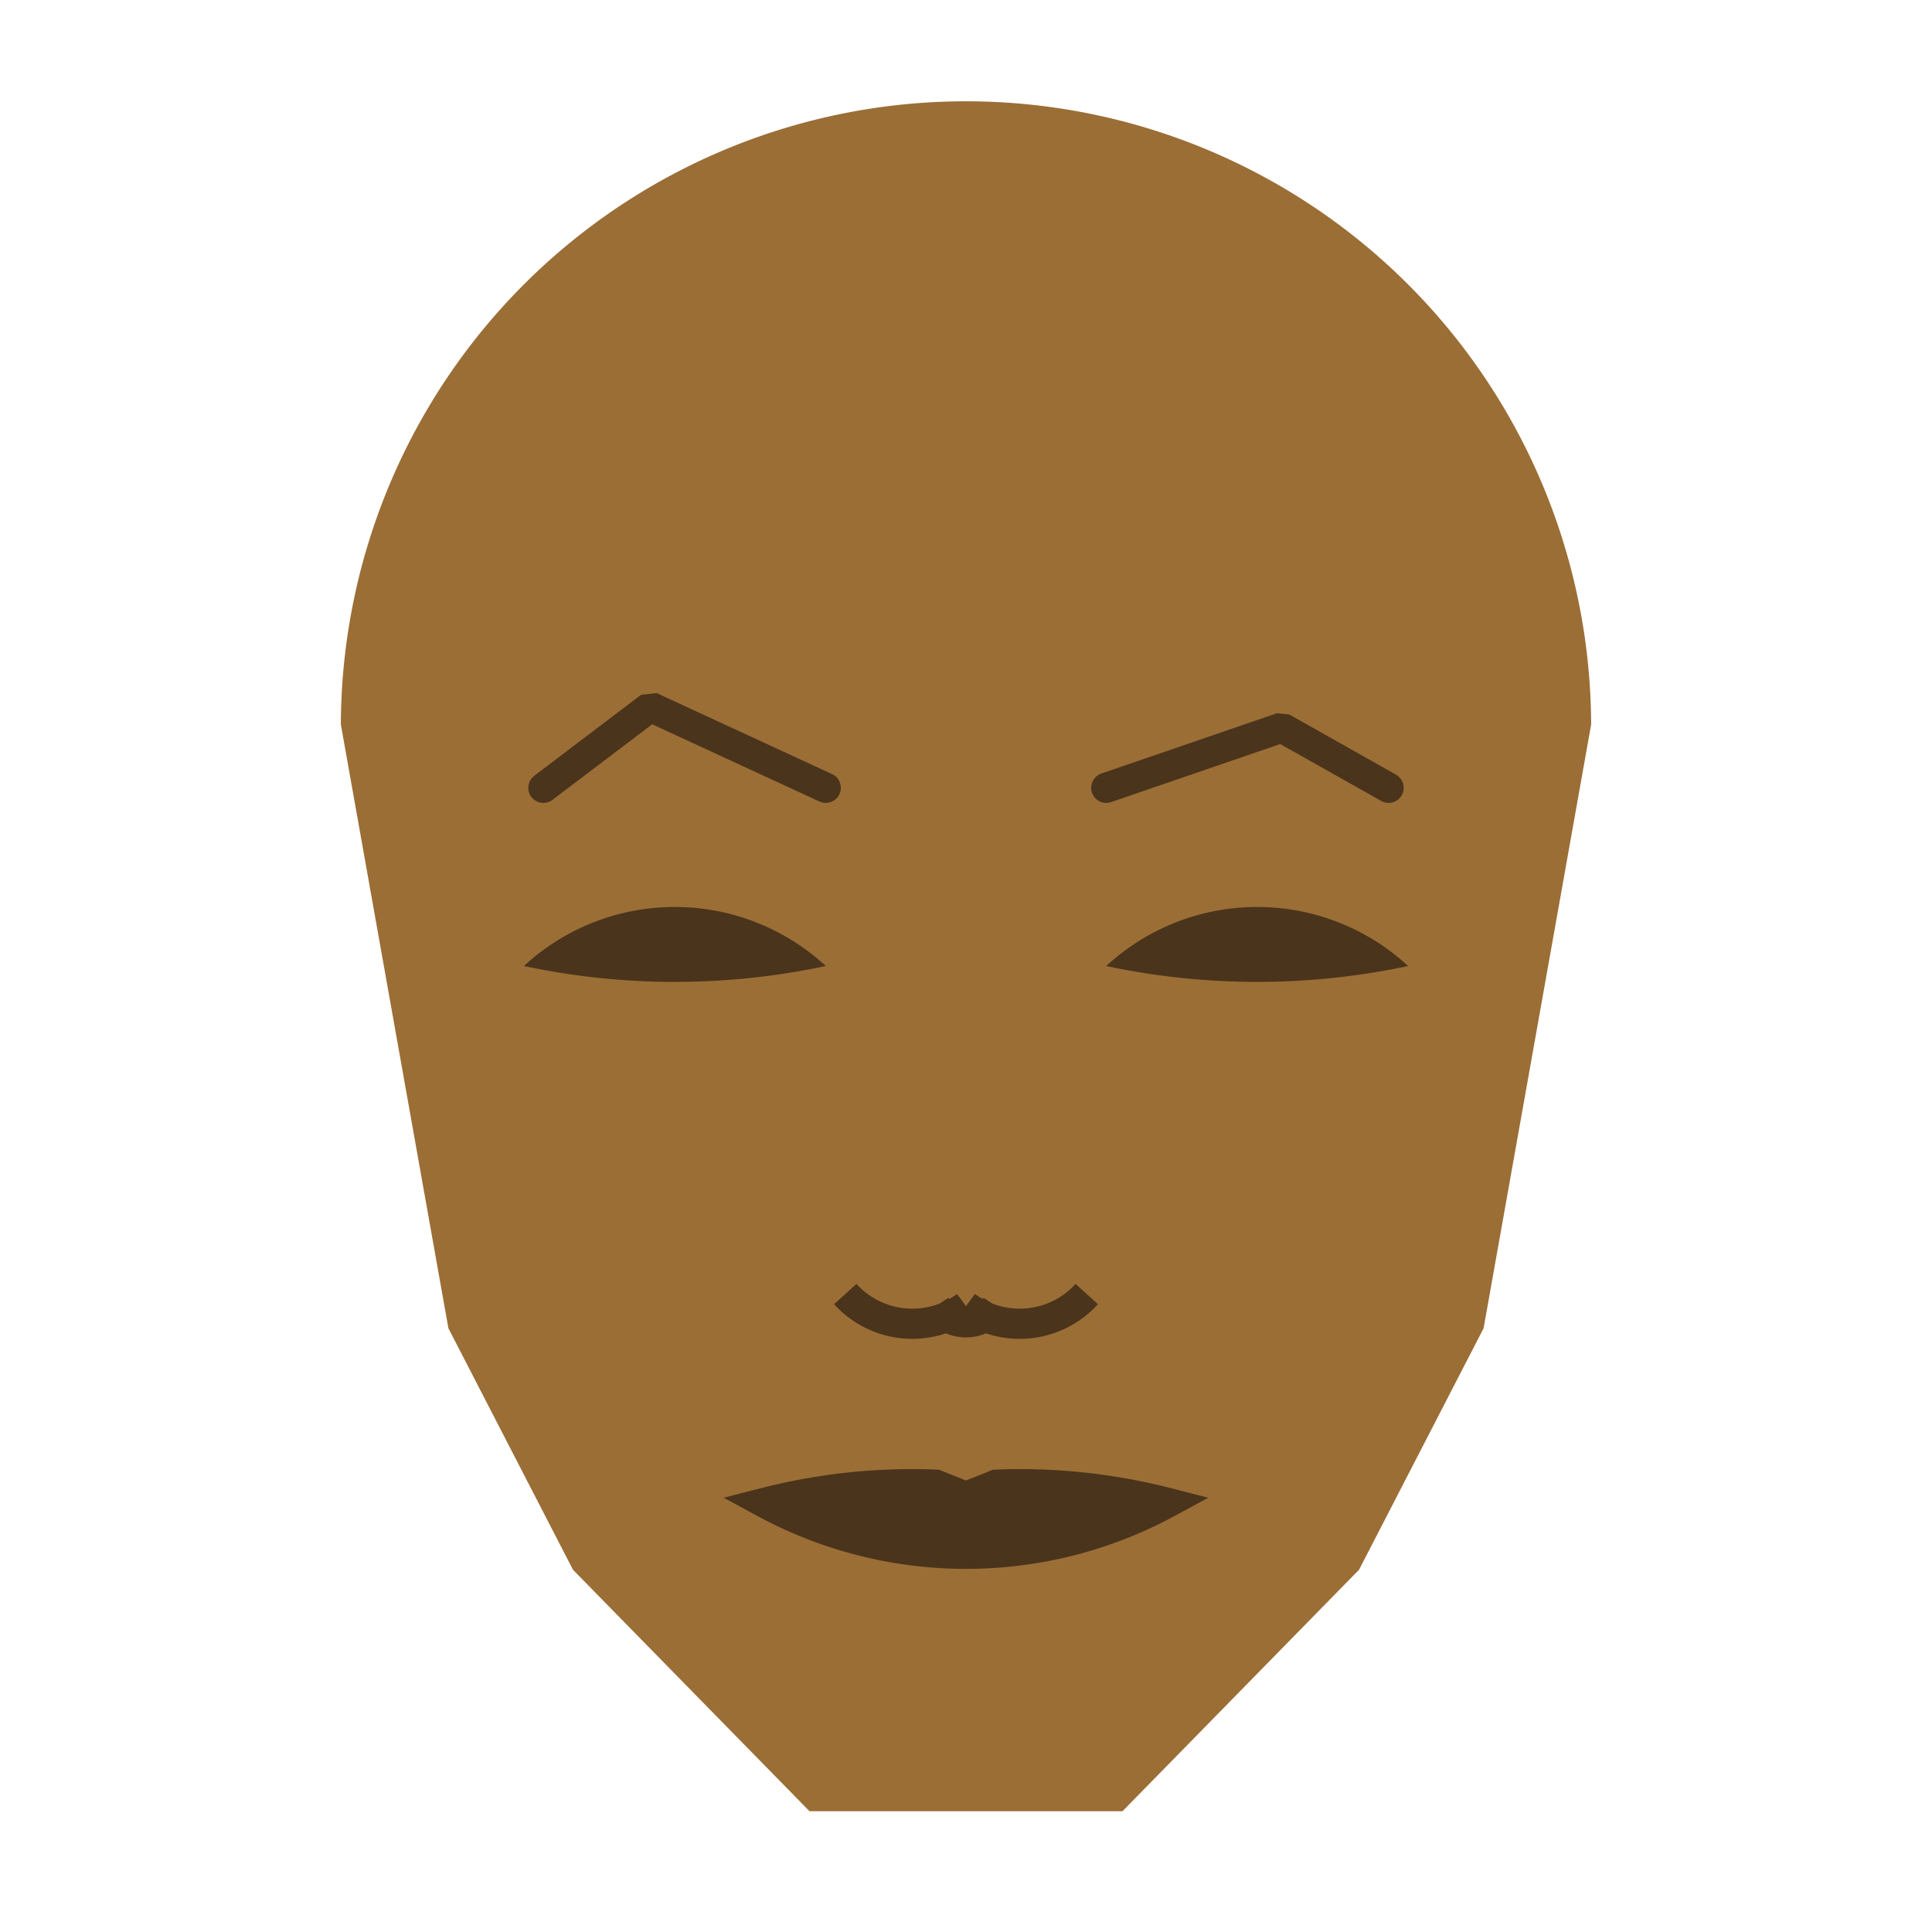 <svg viewBox="0 0 320 320" xmlns="http://www.w3.org/2000/svg">

<g transform="translate(160,120)">
  <!-- head -->
  <path fill="#9b6e36" d="M -103.544 0   a 103.544 103.544 0 0 1 207.087 0   L 85.732 100   L 65.099 140   L 25.916 180   L -25.916 180   L -65.099 140   L -85.732 100   "/>

  <!-- eye -->
  <path fill="#4a341c" d="M 23.229 40   a 36.851 36.851 0 0 1 50 0   a 120 120 0 0 1 -50 0   "/>

  <!-- other eye -->
  <path fill="#4a341c" transform="scale(-1,1)" d="M 23.229 40   a 36.851 36.851 0 0 1 50 0   a 120 120 0 0 1 -50 0   "/>

  <!-- eye brow -->
  <path fill="none" stroke="#4a341c" stroke-width="5" stroke-linecap="round" stroke-linejoin="bevel" d="M 23.229 10.486   L 52.293 0.506   L 70 10.486   "/>

  <!-- other eye brow -->
  <path fill="none" stroke="#4a341c" stroke-width="5" transform="scale(-1,1)" stroke-linecap="round" stroke-linejoin="bevel" d="M 23.229 10.486   L 52.293 -2.934   L 70 10.486   "/>

  <!-- nose -->
  <path fill="none" stroke="#4a341c" stroke-width="5" d="M 0 101.336   m -5 -5   a 6 6 0 0 0 10 0   m -5 0   a 15 15 0 0 0 20 -2   m -20 2   a 15 15 0 0 1 -20 -2   "/>

  <!-- mouth -->
  <path fill="#4a341c" stroke="#4a341c" stroke-width="5" stroke-linejoin="miter" d="M 0 128.909   m -33.333 0   a 70 70 0 0 0 66.666 0   a 98.333 98.333 0 0 0 -28.333 -3   l -5 2   l -5 -2   a 98.333 98.333 0 0 0 -28.333 3   a 70 70 0 0 0 66.666 0   "/>

</g>

</svg>